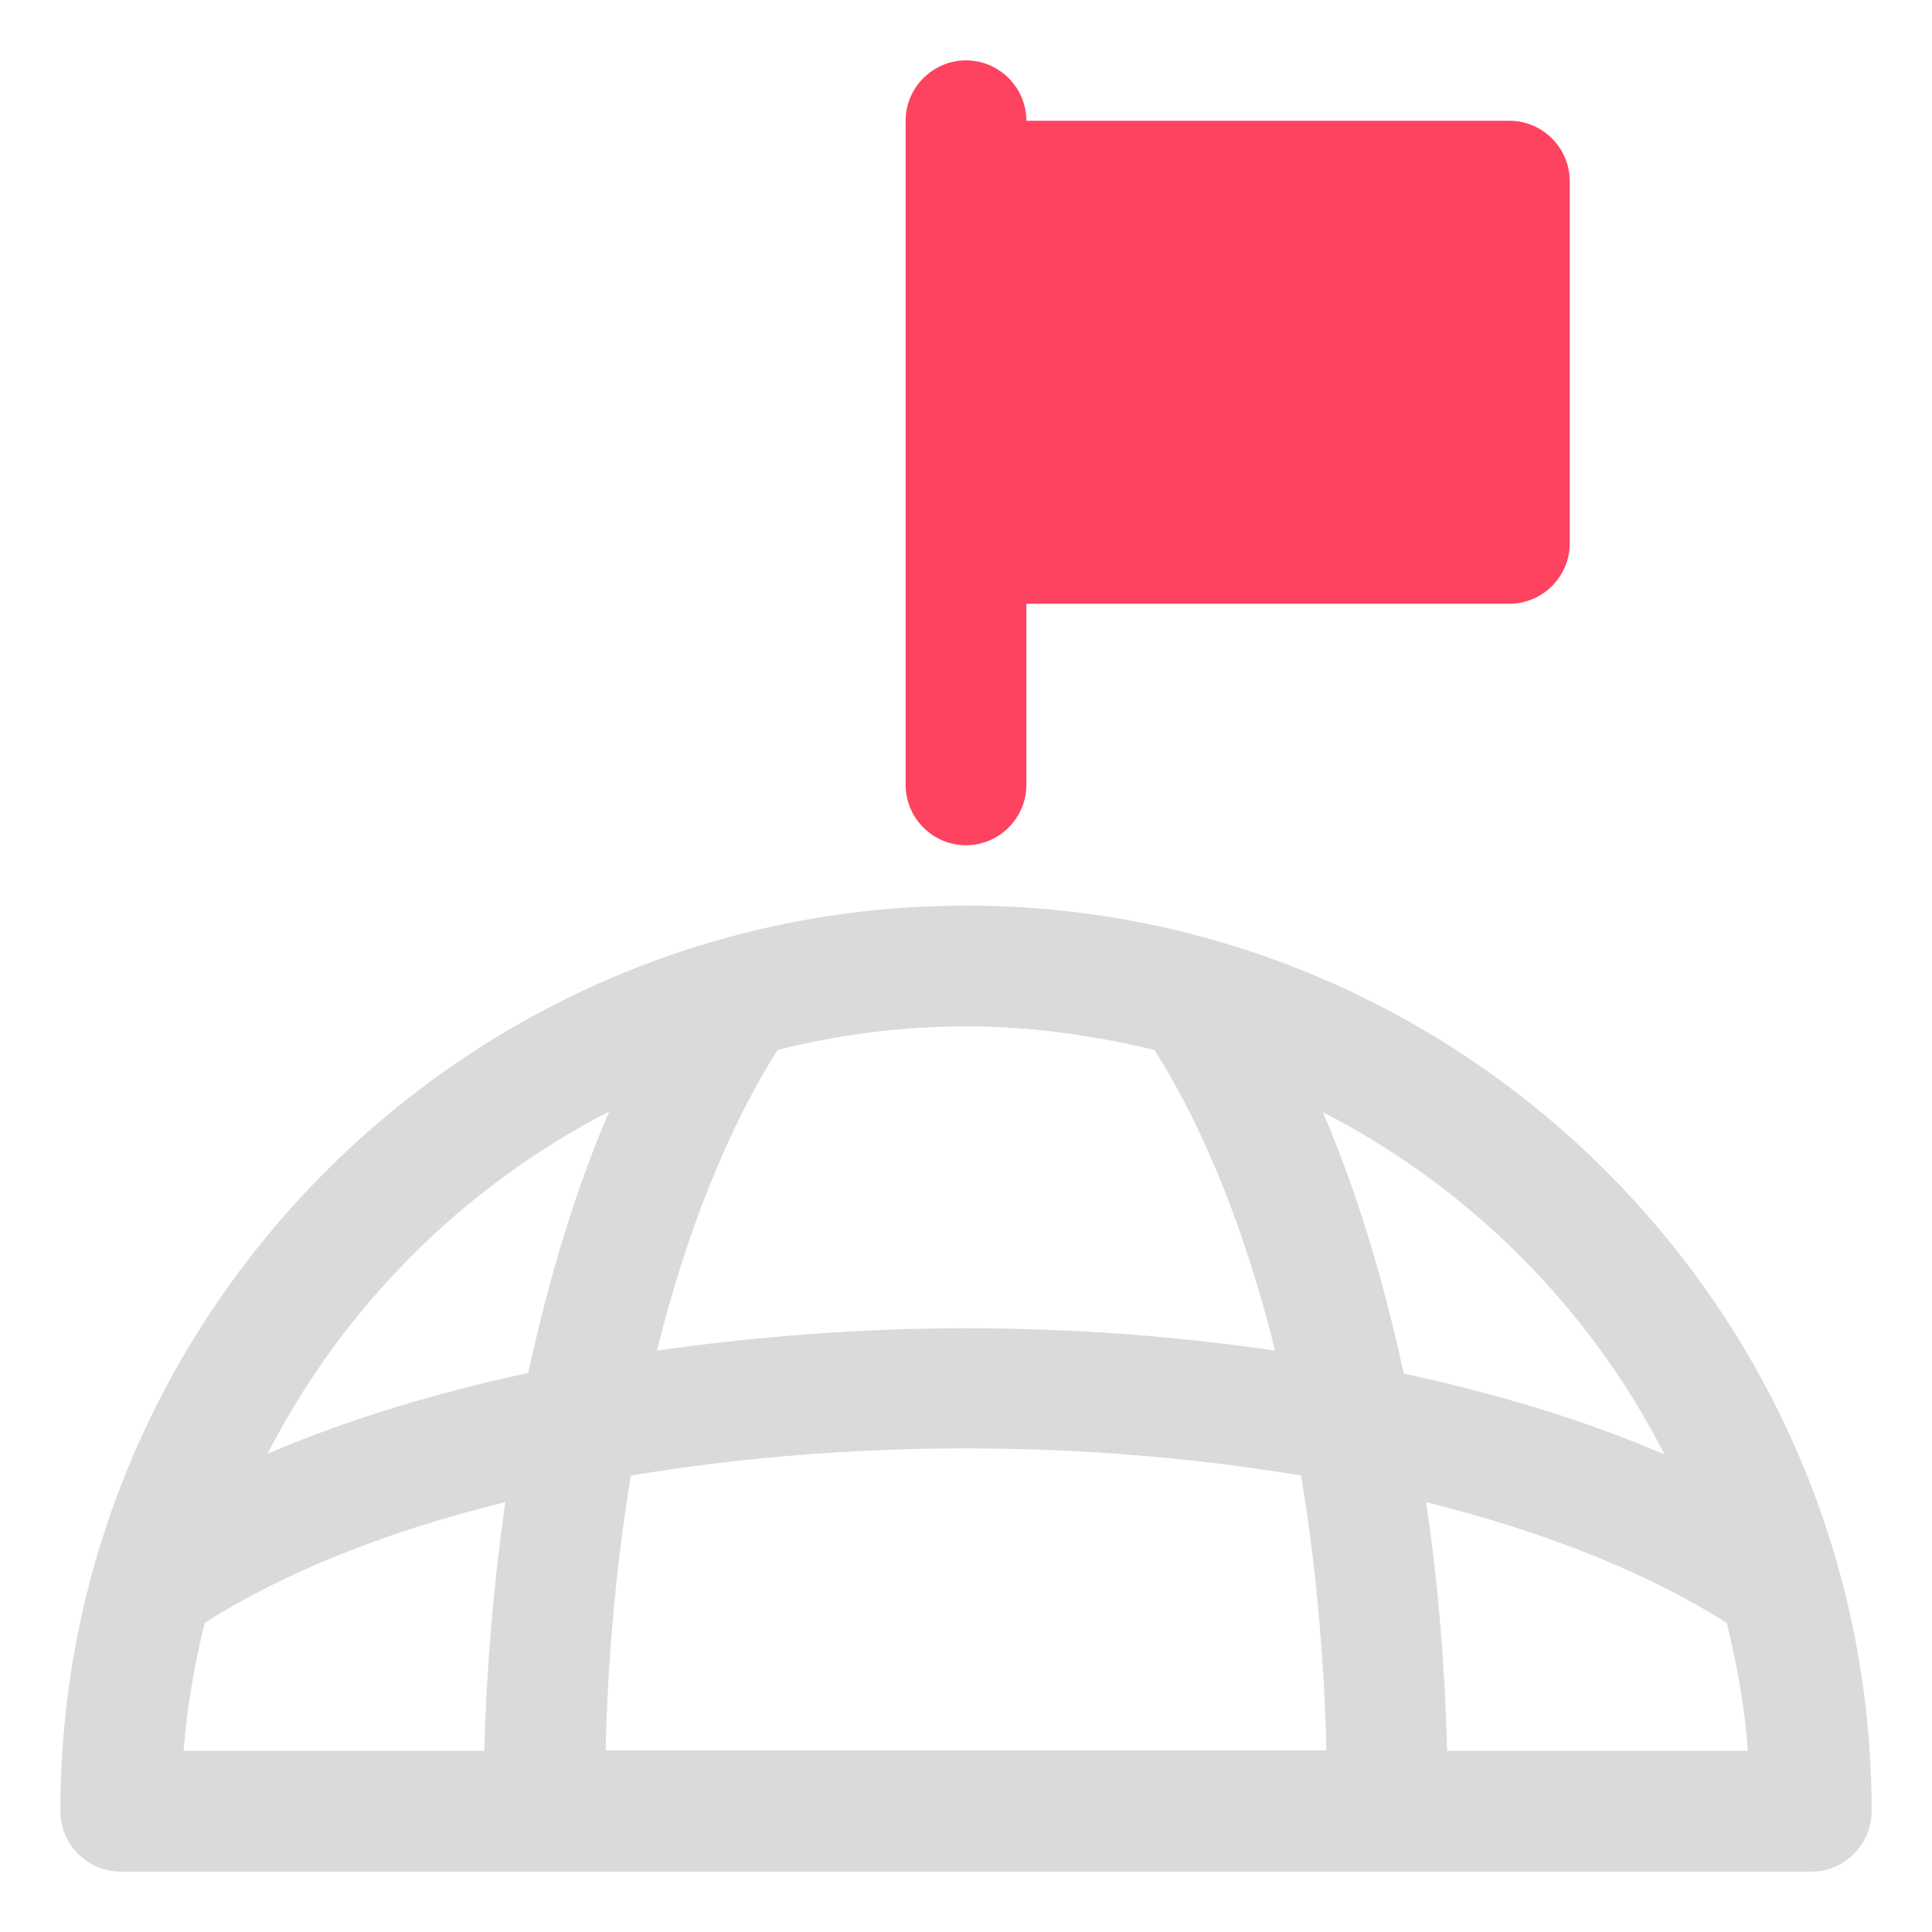 <?xml version="1.0" encoding="UTF-8"?>
<svg id="OBJECT" xmlns="http://www.w3.org/2000/svg" viewBox="0 0 32 32">
  <defs>
    <style>
      .cls-1 {
        fill: #FD4360;
      }

      .cls-2 {
        fill: #dadada;
      }
    </style>
  </defs>
  <path class="cls-2" d="M16,15C7.73,15,1,21.73,1,30c0,.55,.45,1,1,1H30c.55,0,1-.45,1-1,0-8.27-6.73-15-15-15Zm11.57,9.09c-1.28-.55-2.74-1-4.32-1.34-.34-1.58-.79-3.05-1.34-4.33,2.43,1.25,4.42,3.24,5.66,5.67Zm-8.45-6.7c.84,1.32,1.51,3.02,2,4.98-1.64-.24-3.35-.37-5.12-.37s-3.49,.14-5.12,.37c.49-1.96,1.17-3.67,2-4.98,1-.25,2.04-.39,3.12-.39s2.12,.15,3.12,.39Zm2.43,7.05c.24,1.44,.38,2.97,.42,4.55H10.03c.04-1.58,.18-3.12,.42-4.55,1.74-.29,3.61-.45,5.55-.45s3.81,.16,5.55,.45Zm-11.46-6.03c-.55,1.28-1,2.75-1.34,4.33-1.58,.34-3.04,.79-4.32,1.34,1.25-2.43,3.23-4.42,5.66-5.67ZM3.39,26.88c1.32-.84,3.02-1.52,4.98-2-.19,1.32-.31,2.7-.35,4.12H3.04c.06-.73,.18-1.43,.35-2.12Zm20.58,2.12c-.04-1.42-.15-2.8-.35-4.12,1.97,.49,3.67,1.17,4.98,2,.17,.69,.3,1.39,.35,2.12h-4.99Z"/>
  <path class="cls-1" d="M25,2h-8c0-.55-.45-1-1-1s-1,.45-1,1V13c0,.55,.45,1,1,1s1-.45,1-1v-3h8c.55,0,1-.45,1-1V3c0-.55-.45-1-1-1Z"/>
</svg>